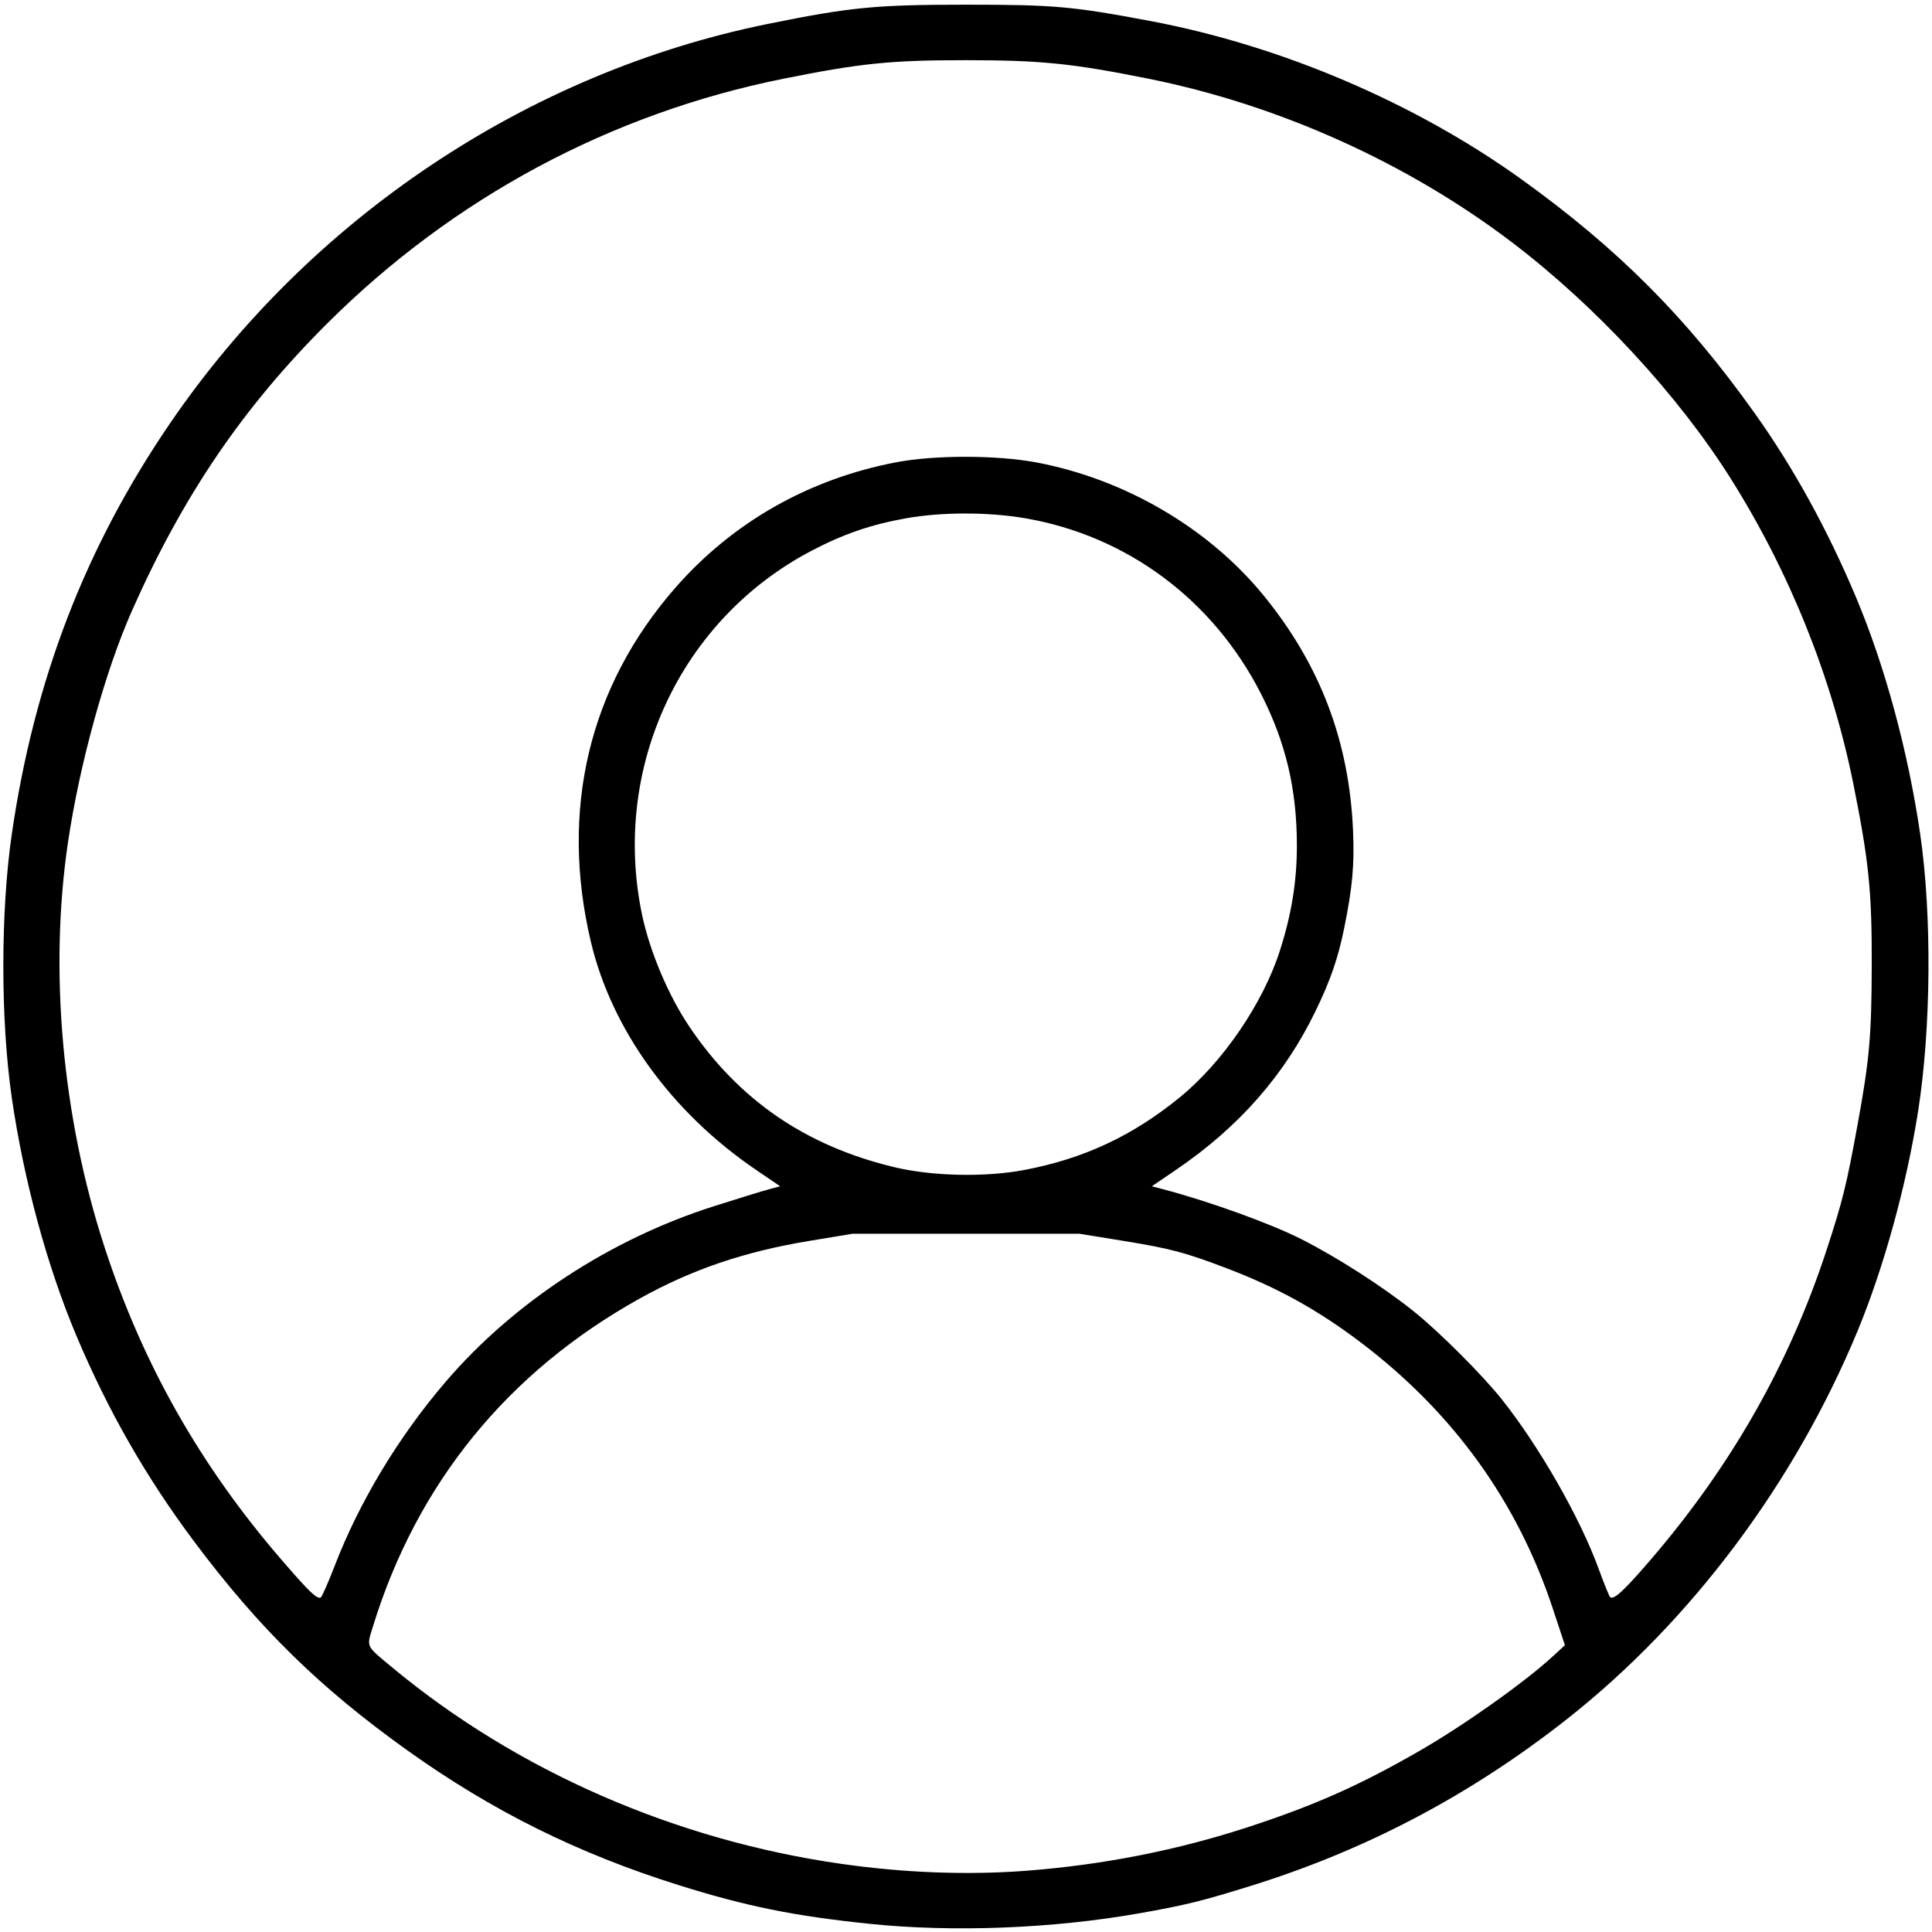 <?xml version="1.0" encoding="UTF-8" standalone="no"?>
<svg
   width="4.92in"
   height="4.92in"
   viewBox="0 0 1476 1476"
   version="1.1"
   id="svg3"
   sodipodi:docname="profil.svg"
   inkscape:version="1.2.1 (9c6d41e410, 2022-07-14)"
   xmlns:inkscape="http://www.inkscape.org/namespaces/inkscape"
   xmlns:sodipodi="http://sodipodi.sourceforge.net/DTD/sodipodi-0.dtd"
   xmlns="http://www.w3.org/2000/svg"
   xmlns:svg="http://www.w3.org/2000/svg">
  <defs
     id="defs7" />
  <sodipodi:namedview
     id="namedview5"
     pagecolor="#ffffff"
     bordercolor="#000000"
     borderopacity="0.25"
     inkscape:showpageshadow="2"
     inkscape:pageopacity="0.0"
     inkscape:pagecheckerboard="0"
     inkscape:deskcolor="#d1d1d1"
     inkscape:document-units="in"
     showgrid="false"
     inkscape:zoom="1.2530665"
     inkscape:cx="219.46162"
     inkscape:cy="284.90108"
     inkscape:window-width="1920"
     inkscape:window-height="1017"
     inkscape:window-x="1592"
     inkscape:window-y="-8"
     inkscape:window-maximized="1"
     inkscape:current-layer="svg3" />
  <path
     style="fill:#000000;fill-opacity:1;stroke-width:0.564"
     d="M 212.546,470.316 C 194.166,468.418 182.343,466.02 165.905,460.859 141.217,453.107 120.304,442.719 99.599,427.924 78.193,412.627 63.343,398.081 47.46,376.852 35.689,361.117 26.371,344.825 18.633,326.448 11.498,309.504 5.818,288.555 2.875,268.325 0.13,249.461 0.129,222.883 2.873,203.995 8.348,166.316 20.84,133.855 41.529,103.549 75.802,53.346 128.98,17.792 187.63,5.866 207.861,1.753 214.096,1.146 236.16,1.146 c 21.529,2.534e-4 25.976,0.394 45.084,3.993 31.943,6.016 64.713,20 90.753,38.726 23.586,16.961 40.305,33.736 56.997,57.183 9.463,13.293 17.699,28.251 24.713,44.883 7.103,16.842 12.796,37.846 15.738,58.064 2.875,19.756 2.658,47.47 -0.529,67.716 -2.854,18.13 -8.354,38.099 -14.766,53.609 -15.354,37.14 -40.687,71.001 -70.99,94.887 -23.361,18.415 -48.755,31.861 -76.745,40.637 -12.288,3.853 -16.538,4.905 -27.933,6.915 -21.121,3.726 -45.475,4.671 -65.936,2.557 z m 38.314,-12.967 c 18.929,-1.448 37.176,-5.058 54.709,-10.822 16.112,-5.298 26.961,-10.139 41.568,-18.549 10.775,-6.204 25.552,-16.682 32.374,-22.954 l 3.069,-2.822 -2.977,-8.992 c -8.634,-26.08 -24.293,-47.815 -46.735,-64.87 -10.549,-8.017 -20.431,-13.5 -32.903,-18.256 -10.281,-3.921 -13.807,-4.854 -25.532,-6.758 l -10.516,-1.708 h -27.744 -27.744 l -10.54,1.741 c -15.88,2.623 -28.651,6.956 -41.426,14.055 -32.339,17.971 -54.52,45.23 -65.301,80.25 -1.572,5.107 -1.851,4.522 4.769,10.017 30.443,25.267 69.168,42.196 109.757,47.981 15.468,2.205 30.881,2.78 45.172,1.687 z M 81.802,382.852 c 6.067,-15.758 15.674,-31.679 27.251,-45.162 16.578,-19.306 40.126,-34.716 65.341,-42.759 5.884,-1.877 11.966,-3.751 13.517,-4.165 l 2.819,-0.753 -6.005,-4.088 c -20.548,-13.987 -35.215,-34.276 -40.283,-55.724 -7.619,-32.243 -0.443,-62.349 20.605,-86.445 14.036,-16.069 32.67,-26.664 54.077,-30.747 9.405,-1.794 24.595,-1.775 34.249,0.043 21.644,4.076 42.116,16.066 55.553,32.536 13.836,16.959 20.933,35.647 21.857,57.559 0.352,8.339 -0.144,13.794 -2.156,23.701 -1.514,7.456 -3.35,12.771 -7.046,20.394 -7.557,15.588 -18.715,28.29 -33.984,38.683 l -6.005,4.088 2.819,0.741 c 11.18,2.94 26.327,8.415 33.797,12.216 8.87,4.513 19.961,11.644 27.427,17.634 6.301,5.056 16.873,15.632 21.634,21.643 9.139,11.539 19.004,28.816 23.519,41.194 1.302,3.569 2.567,6.704 2.812,6.965 0.827,0.886 3.328,-1.403 9.918,-9.073 19.781,-23.025 33.913,-47.903 43.038,-75.765 3.927,-11.989 4.878,-15.854 7.645,-31.037 2.837,-15.568 3.346,-21.38 3.387,-38.655 0.043,-18.011 -0.711,-25.423 -4.497,-44.23 -5.241,-26.036 -15.584,-51.792 -29.979,-74.651 C 410.22,96.525 390.152,74.845 369.691,59.283 344.083,39.808 312.602,25.635 280.74,19.236 262.101,15.493 254.531,14.725 236.16,14.715 c -18.338,-0.011 -25.762,0.742 -44.58,4.521 -42.252,8.485 -80.689,29.084 -111.494,59.752 -20.651,20.559 -35.296,42.085 -47.805,70.27 -6.537,14.728 -12.815,37.442 -15.658,56.653 -4.648,31.398 -1.441,67.08 8.88,98.812 9.341,28.719 23.464,53.647 43.546,76.861 6.57,7.594 8.299,9.262 9.326,8.992 0.276,-0.073 1.818,-3.549 3.425,-7.724 z M 250.268,286.053 c 14.574,-2.731 26.59,-8.334 38.185,-17.806 10.479,-8.56 20.306,-22.955 24.427,-35.781 2.889,-8.992 4.192,-17.094 4.171,-25.932 -0.034,-13.674 -2.718,-25.002 -8.728,-36.831 -11.712,-23.052 -32.789,-38.746 -57.769,-43.017 -9.007,-1.54 -20.441,-1.528 -29.107,0.03 -8.572,1.541 -15.246,3.836 -23.04,7.923 -32.044,16.805 -48.913,52.929 -41.478,88.824 1.865,9.006 6.424,19.831 11.573,27.484 12.094,17.974 28.486,29.214 50.166,34.4 9.227,2.207 22.057,2.493 31.601,0.705 z"
     id="path2646"
     transform="scale(3.125)" />
</svg>
